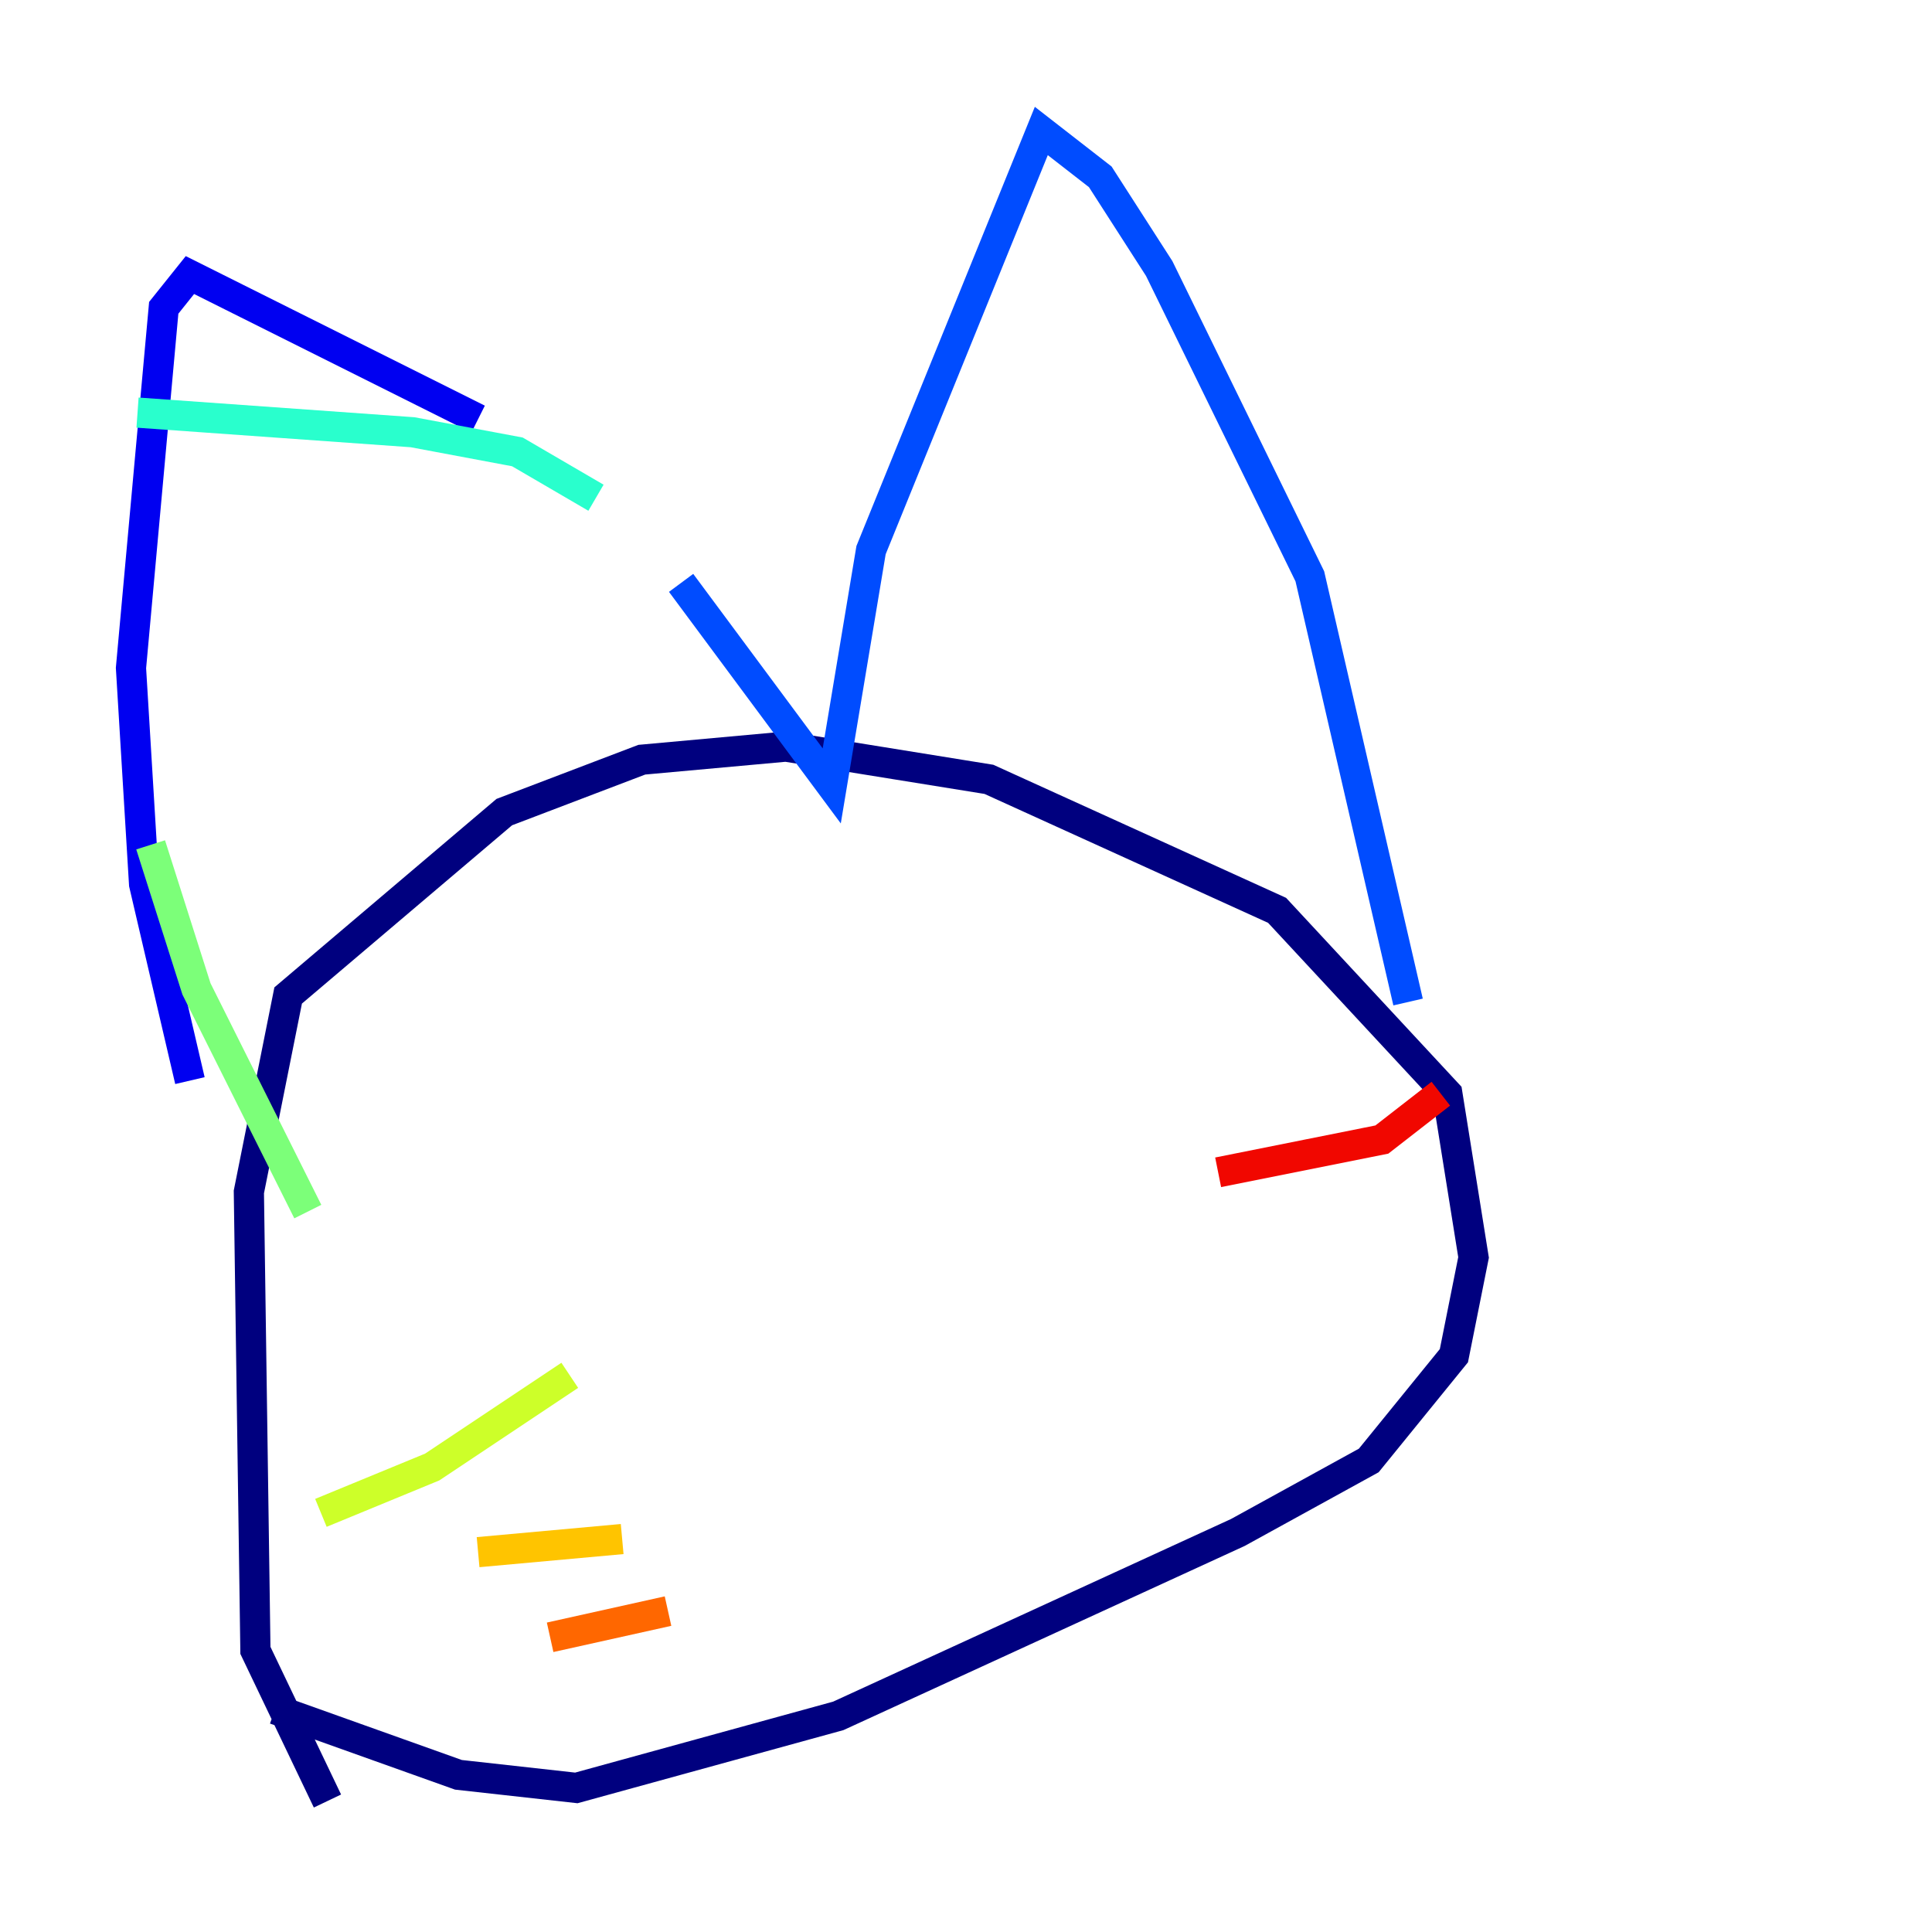 <?xml version="1.0" encoding="utf-8" ?>
<svg baseProfile="tiny" height="128" version="1.2" viewBox="0,0,128,128" width="128" xmlns="http://www.w3.org/2000/svg" xmlns:ev="http://www.w3.org/2001/xml-events" xmlns:xlink="http://www.w3.org/1999/xlink"><defs /><polyline fill="none" points="21.695,119.322 16.922,109.342 16.488,78.969 19.091,65.953 33.41,53.803 42.522,50.332 52.068,49.464 65.519,51.634 84.61,60.312 95.891,72.461 97.627,83.308 96.325,89.817 90.685,96.759 82.007,101.532 55.539,113.681 38.183,118.454 30.373,117.586 18.224,113.248" stroke="#00007f" stroke-width="2" /><polyline fill="none" points="12.583,71.593 9.546,58.576 8.678,44.258 10.848,20.393 12.583,18.224 31.675,27.77" stroke="#0000f1" stroke-width="2" /><polyline fill="none" points="45.125,38.617 55.105,52.068 57.709,36.447 68.99,8.678 72.895,11.715 76.8,17.79 86.78,38.183 93.288,66.386" stroke="#004cff" stroke-width="2" /><polyline fill="none" points="44.691,38.617 44.691,38.617" stroke="#00b0ff" stroke-width="2" /><polyline fill="none" points="39.485,32.976 34.278,29.939 27.336,28.637 9.112,27.336" stroke="#29ffcd" stroke-width="2" /><polyline fill="none" points="9.98,55.973 13.017,65.519 20.393,80.271" stroke="#7cff79" stroke-width="2" /><polyline fill="none" points="21.261,100.231 28.637,97.193 37.749,91.119" stroke="#cdff29" stroke-width="2" /><polyline fill="none" points="31.675,102.834 41.22,101.966" stroke="#ffc400" stroke-width="2" /><polyline fill="none" points="36.447,108.475 44.258,106.739" stroke="#ff6700" stroke-width="2" /><polyline fill="none" points="80.705,77.668 91.552,75.498 95.458,72.461" stroke="#f10700" stroke-width="2" /><polyline fill="none" points="79.403,85.478 79.403,85.478" stroke="#7f0000" stroke-width="2" /></svg>
